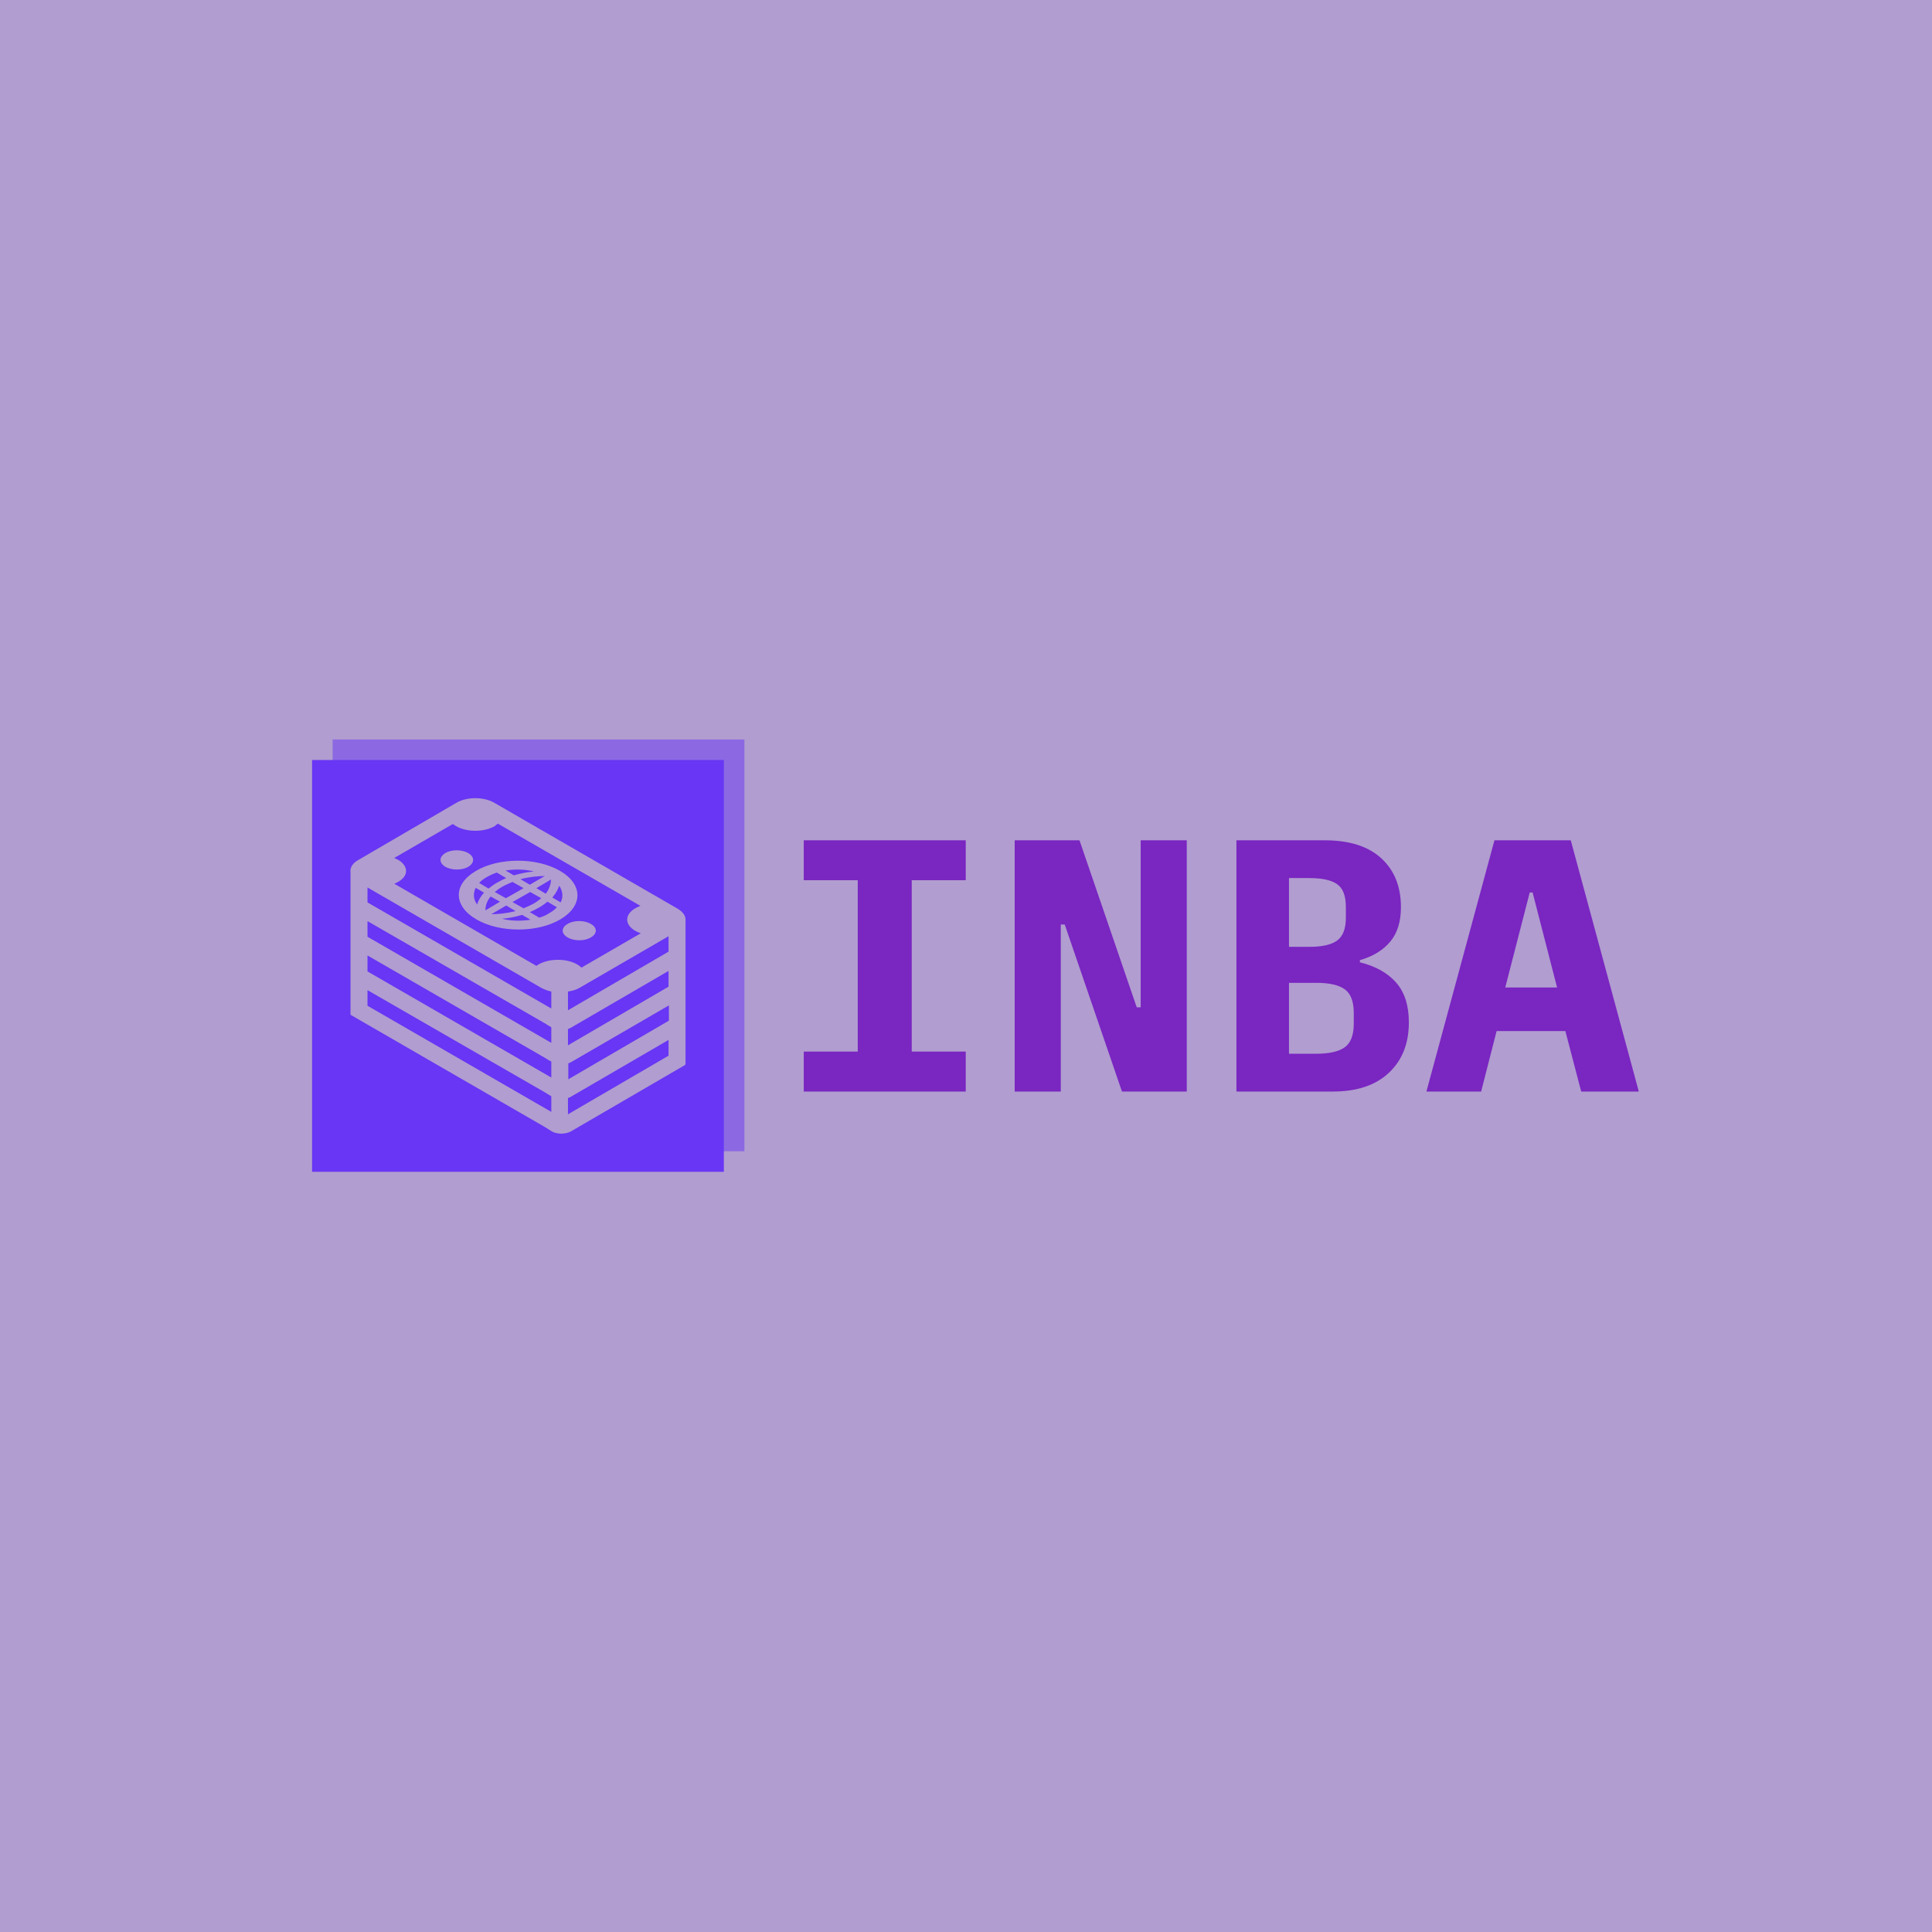 <svg xmlns="http://www.w3.org/2000/svg" version="1.1" xmlns:xlink="http://www.w3.org/1999/xlink" xmlns:svgjs="http://svgjs.dev/svgjs" width="1000" height="1000" viewBox="0 0 1000 1000"><rect width="1000" height="1000" fill="#b19dd0"></rect><g transform="matrix(0.7,0,0,0.7,149.576,382.705)"><svg viewBox="0 0 396 133" data-background-color="#b19dd0" preserveAspectRatio="xMidYMid meet" height="335" width="1000" xmlns="http://www.w3.org/2000/svg" xmlns:xlink="http://www.w3.org/1999/xlink"><g id="tight-bounds" transform="matrix(1,0,0,1,0.24,0.026)"><svg viewBox="0 0 395.52 132.948" height="132.948" width="395.52"><g><svg viewBox="0 0 638.101 214.489" height="132.948" width="395.52"><g transform="matrix(1,0,0,1,242.581,47.746)"><svg viewBox="0 0 395.52 118.997" height="118.997" width="395.52"><g id="textblocktransform"><svg viewBox="0 0 395.52 118.997" height="118.997" width="395.52" id="textblock"><g><svg viewBox="0 0 395.52 118.997" height="118.997" width="395.52"><g transform="matrix(1,0,0,1,0,0)"><svg width="395.52" viewBox="3.75 -34.9 115.99 34.9" height="118.997" data-palette-color="#7a26c1"><path d="M26.25 0L3.75 0 3.75-5.55 11.25-5.55 11.25-29.35 3.75-29.35 3.75-34.9 26.25-34.9 26.25-29.35 18.75-29.35 18.75-5.55 26.25-5.55 26.25 0ZM47.95 0L40-23.2 39.45-23.2 39.45 0 33.05 0 33.05-34.9 42.05-34.9 50-11.7 50.55-11.7 50.55-34.9 56.95-34.9 56.95 0 47.95 0ZM63.85 0L63.85-34.9 76.09-34.9Q81.25-34.9 83.97-32.4 86.7-29.9 86.7-25.6L86.7-25.6Q86.7-22.6 85.22-20.83 83.75-19.05 81-18.25L81-18.25 81-17.95Q84.25-17.15 86.02-15.15 87.8-13.15 87.8-9.6L87.8-9.6Q87.8-5.2 85.02-2.6 82.25 0 77.25 0L77.25 0 63.85 0ZM71.15-5.25L74.95-5.25Q77.65-5.25 78.9-6.15 80.15-7.05 80.15-9.45L80.15-9.45 80.15-10.9Q80.15-13.3 78.9-14.2 77.65-15.1 74.95-15.1L74.95-15.1 71.15-15.1 71.15-5.25ZM71.15-20.1L74-20.1Q76.65-20.1 77.84-20.98 79.05-21.85 79.05-24.15L79.05-24.15 79.05-25.65Q79.05-27.95 77.84-28.8 76.65-29.65 74-29.65L74-29.65 71.15-29.65 71.15-20.1ZM119.74 0L111.74 0 109.54-8.4 99.99-8.4 97.84 0 90.24 0 99.69-34.9 110.29-34.9 119.74 0ZM108.39-14.45L104.99-27.65 104.59-27.65 101.19-14.45 108.39-14.45Z" opacity="1" transform="matrix(1,0,0,1,0,0)" fill="#7a26c1" class="undefined-text-0" data-fill-palette-color="primary" id="text-0"></path></svg></g></svg></g></svg></g></svg></g><g><svg viewBox="0 0 214.489 214.489" height="214.489" width="214.489"><g><svg></svg></g><g id="icon-0"><svg viewBox="0 0 214.489 214.489" height="214.489" width="214.489"><g><rect width="195.026" height="195.026" x="9.731" y="9.731" fill="#6936f5" data-fill-palette-color="accent"></rect><rect width="195.026" height="195.026" x="19.463" y="-5.329070518200751e-15" fill="#6936f5" opacity="0.5" data-fill-palette-color="accent"></rect></g><g transform="matrix(1,0,0,1,27.882,27.804)"><svg viewBox="0 0 158.725 158.88" height="158.88" width="158.725"><g><svg xmlns="http://www.w3.org/2000/svg" xmlns:xlink="http://www.w3.org/1999/xlink" version="1.1" x="0" y="0" viewBox="1.67 1.65 96.63 96.725" enable-background="new 0 0 100 100" xml:space="preserve" height="158.88" width="158.725" class="icon-s-0" data-fill-palette-color="background" id="s-0"><path d="M64.3 37.9c1.8-1.1 4.8-1.1 6.7 0 1.9 1.1 1.9 2.8 0 3.9-1.8 1.1-4.8 1.1-6.7 0C62.4 40.7 62.4 39 64.3 37.9zM29 21.4c1.9 1.1 4.9 1.1 6.7 0 1.8-1.1 1.8-2.8 0-3.9-1.9-1.1-4.9-1.1-6.7 0C27.2 18.6 27.2 20.3 29 21.4zM1.7 23c-0.2-1.3 0.6-2.6 2.2-3.5L32.2 3c3-1.8 8-1.8 11 0l52.8 30.5c1.5 0.9 2.3 2 2.3 3.1h0v19.8 2.1 19.8l-0.2 0 0.2 0.2-33 19.2c-1.6 0.9-4.1 0.9-5.6 0L58.6 97l-0.8-0.5L1.7 64.1v0-0.4V44.2v-0.5V43 23zM93.5 71.3L65.3 87.7c-0.3 0.2-0.6 0.3-0.9 0.4v4.7l29-16.9V71.3zM93.5 61.4L65.4 77.7c-0.3 0.2-0.6 0.3-0.9 0.4v4.6l29-16.9V61.4zM93.5 51.4L65.3 67.8c-0.3 0.2-0.6 0.3-0.9 0.4v4.7l29-16.9V51.4zM93.5 41.4L67.8 56.3c-1 0.6-2.1 0.9-3.4 1.1v5.4l29-16.9V41.4zM15.4 25.8c-0.4 0.2-0.7 0.4-1.1 0.5l41 23.7c0.2-0.1 0.4-0.3 0.6-0.4 3.1-1.8 8.1-1.8 11.2 0 0.5 0.3 0.9 0.6 1.2 0.9l17.1-9.9c-0.6-0.2-1.1-0.4-1.6-0.7-3.1-1.8-3.1-4.7 0-6.5 0.5-0.3 1-0.5 1.5-0.7L44.2 9c-0.3 0.2-0.6 0.4-0.9 0.7-3.1 1.8-8.1 1.8-11.2 0-0.3-0.2-0.6-0.4-0.9-0.6l-16.9 9.8c0.4 0.2 0.7 0.3 1.1 0.5C18.5 21.2 18.5 24.1 15.4 25.8zM6.6 31.7l53 30.6v-4.9c-1-0.2-2-0.6-2.8-1l-50.2-29V31.7zM6.6 41.6l53 30.6v-4.5l-1-0.6-0.8-0.5L6.6 37.1V41.6zM6.6 51.6l53 30.6v-4.6l-0.9-0.5-0.8-0.5L6.6 47V51.6zM6.6 61.5l53 30.6v-4.5l-1-0.6-0.8-0.5L6.6 57V61.5zM37.9 22.6c6.6-3.9 17.5-3.9 24.2 0 6.7 3.9 6.7 10.1 0.1 14-6.6 3.9-17.5 3.9-24.2 0C31.3 32.7 31.2 26.5 37.9 22.6zM51.6 27.6l-3.2-1.8c-0.9 0.4-1.9 0.8-2.8 1.3-0.9 0.5-1.7 1.1-2.3 1.6l3.2 1.8L51.6 27.6zM48.4 31.6l3.2 1.8c0.9-0.4 1.9-0.8 2.8-1.3 0.9-0.5 1.7-1.1 2.3-1.6l-3.2-1.8L48.4 31.6zM42.1 30c-1.3 1.6-1.5 3-1.5 4l4.2-2.5L42.1 30zM42.3 35.1c1.8 0 4.3-0.2 7-0.9l-2.7-1.6L42.3 35.1zM53.6 36.7l-2.4-1.4c-2.1 0.6-4.1 1-5.8 1.1C48 37.1 50.9 37.1 53.6 36.7zM61.2 33.1l-2.7-1.6c-0.7 0.5-1.4 1.1-2.3 1.6-0.9 0.5-1.8 1-2.8 1.4l2.7 1.6c1.1-0.3 2-0.7 2.9-1.3C59.9 34.3 60.7 33.7 61.2 33.1zM59.9 30.3l2.4 1.4c0.8-1.6 0.6-3.2-0.4-4.8C61.5 27.9 61 29 59.9 30.3zM59.5 25.1l-4.2 2.5 2.7 1.6C59.2 27.6 59.5 26.1 59.5 25.1zM57.7 24.1c-1.8 0-4.3 0.2-7 0.9l2.7 1.6L57.7 24.1zM46.4 22.5l2.4 1.4c2.1-0.6 4.1-1 5.8-1.1C52 22.1 49.1 22.1 46.4 22.5zM38.8 26.1l2.7 1.6c0.7-0.5 1.4-1.1 2.3-1.6 0.9-0.5 1.8-1 2.8-1.4l-2.7-1.6c-1 0.3-2 0.8-2.9 1.3C40.1 24.9 39.3 25.5 38.8 26.1zM38.2 32.3c0.3-1 0.9-2.2 2-3.4l-2.4-1.4C37 29.1 37.1 30.8 38.2 32.3z" fill="#b19dd0" data-fill-palette-color="background"></path></svg></g></svg></g></svg></g></svg></g></svg></g><defs></defs></svg><rect width="395.52" height="132.948" fill="none" stroke="none" visibility="hidden"></rect></g></svg></g></svg>